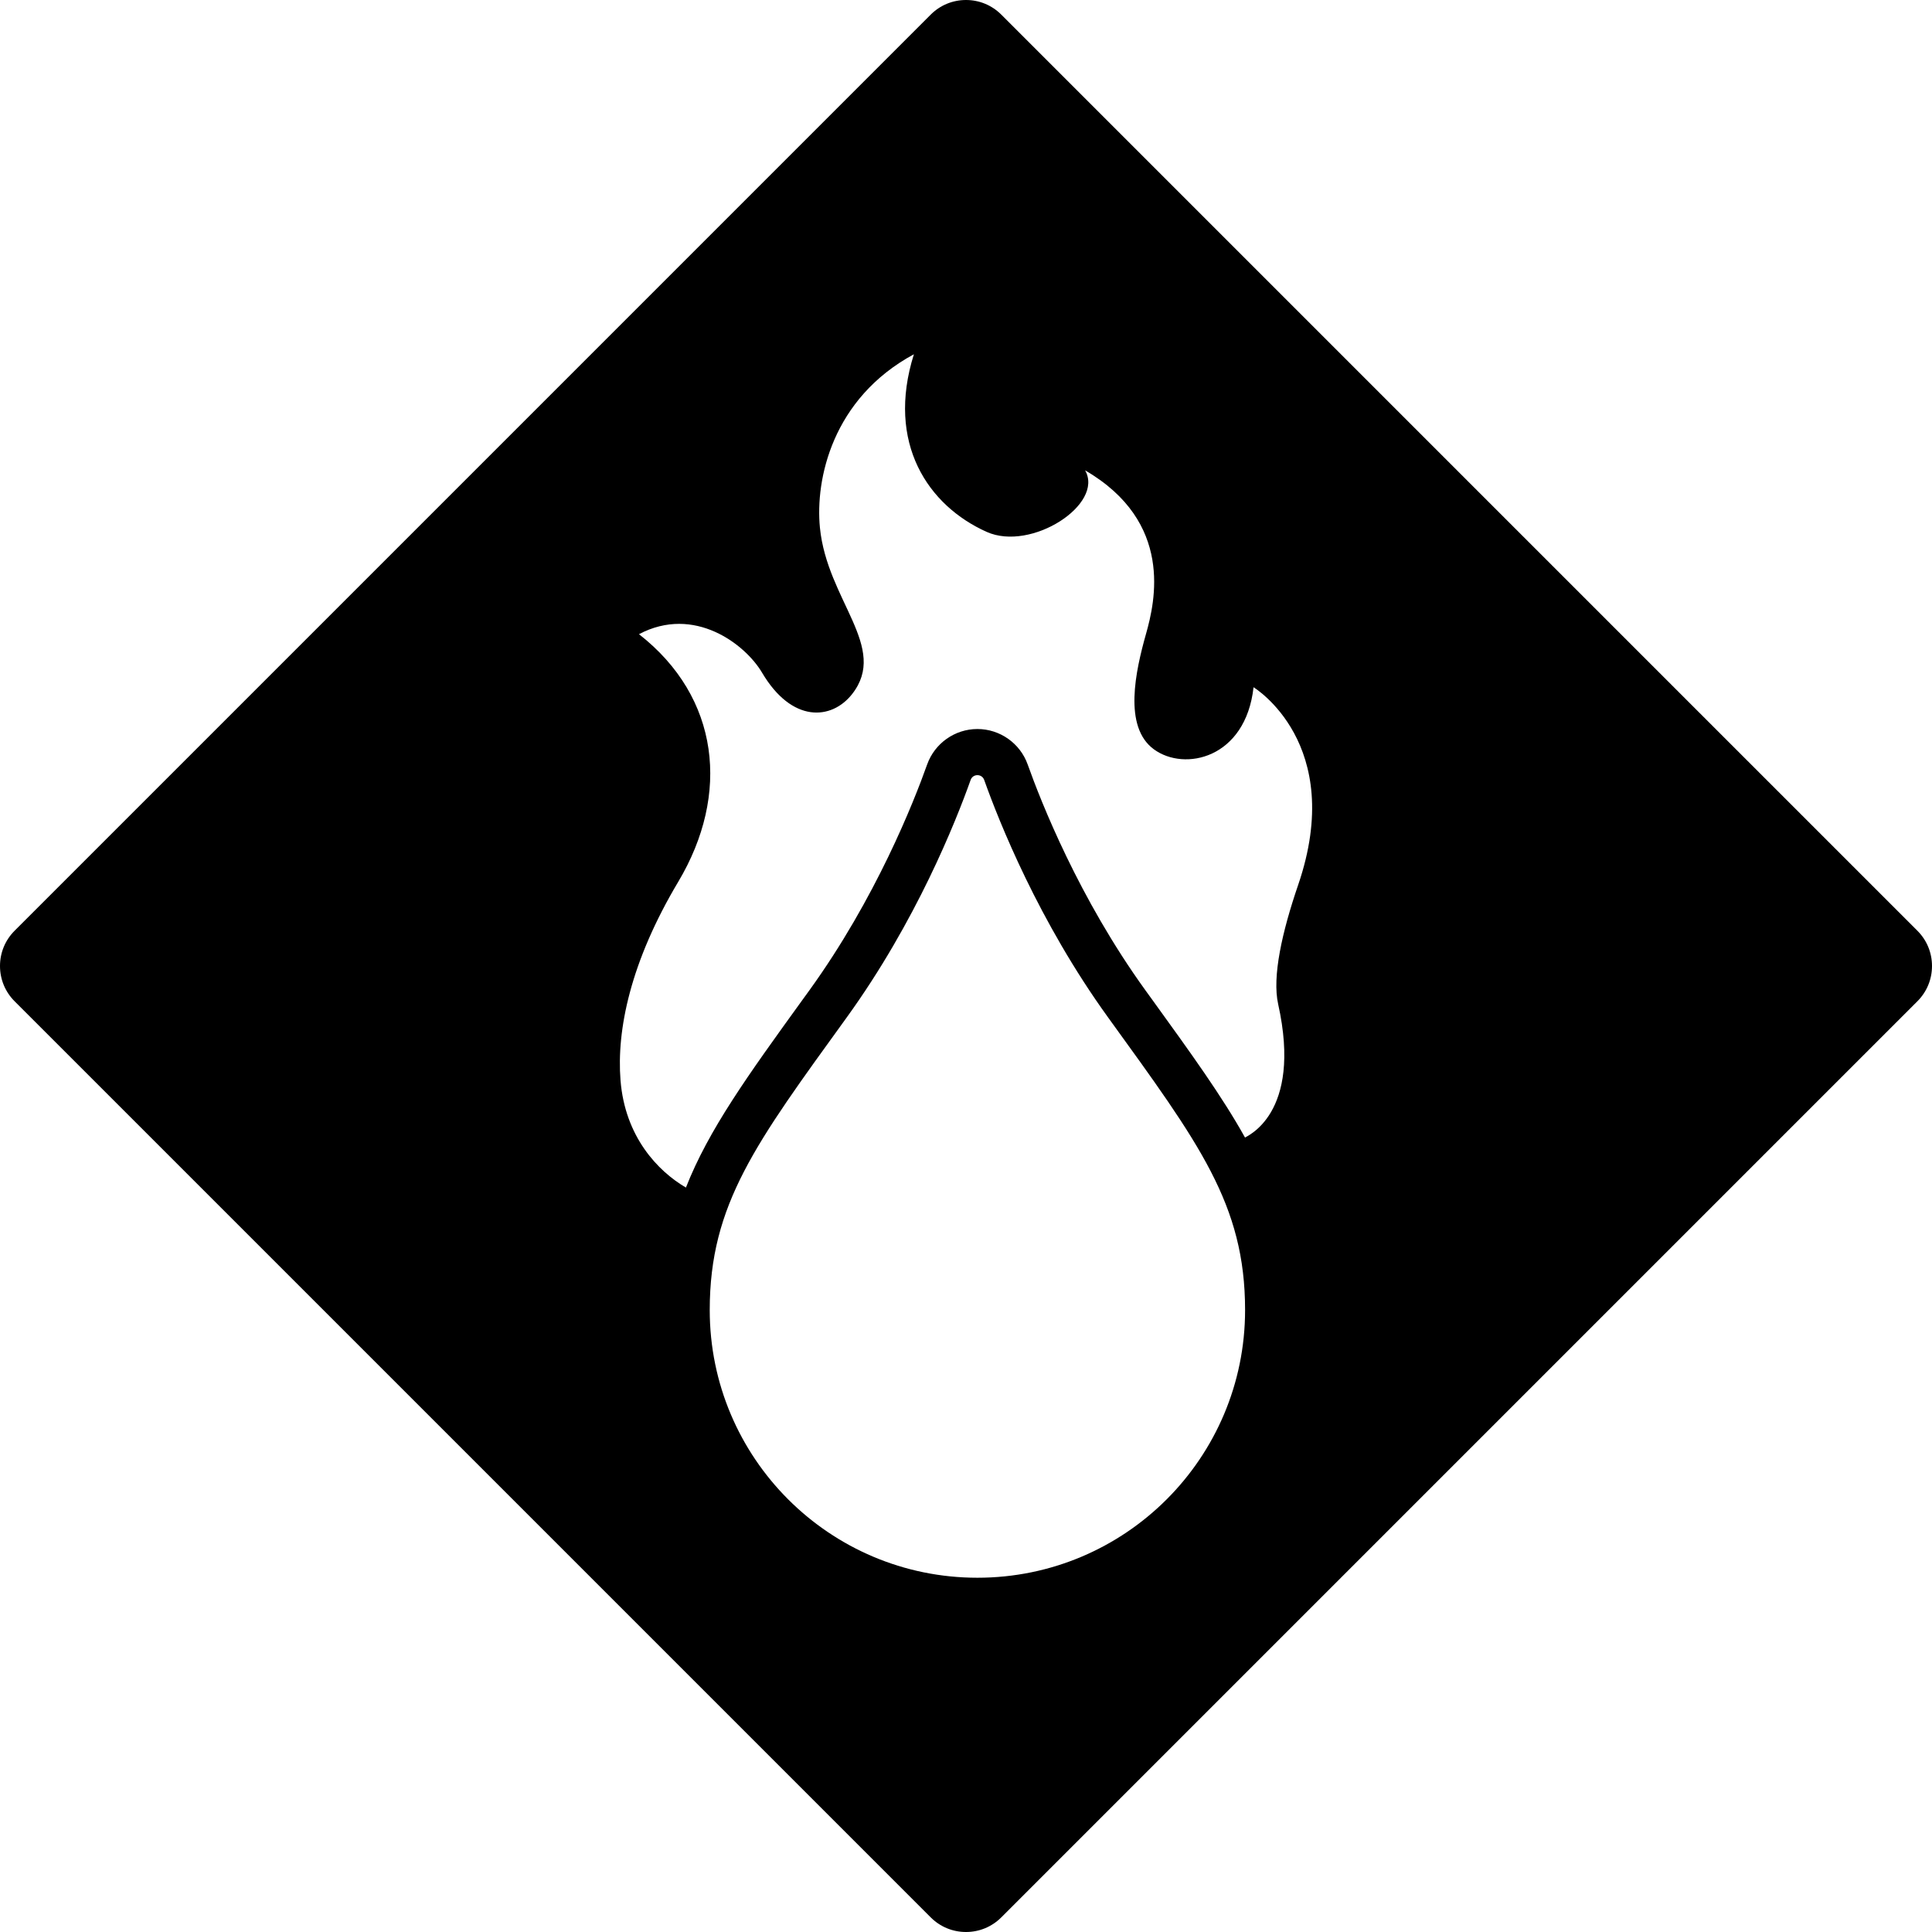 <?xml version="1.0" encoding="utf-8"?>
<!-- Generator: Adobe Illustrator 15.0.0, SVG Export Plug-In . SVG Version: 6.00 Build 0)  -->
<!DOCTYPE svg PUBLIC "-//W3C//DTD SVG 1.1//EN" "http://www.w3.org/Graphics/SVG/1.1/DTD/svg11.dtd">
<svg version="1.1" id="Layer_1" xmlns="http://www.w3.org/2000/svg" xmlns:xlink="http://www.w3.org/1999/xlink" x="0px" y="0px"
	 width="568.696px" height="568.696px" viewBox="0 0 568.696 568.696" enable-background="new 0 0 568.696 568.696"
	 xml:space="preserve">
<path d="M564.396,273.967L294.73,4.3c-2.774-2.772-6.46-4.3-10.382-4.3s-7.608,1.528-10.382,4.3L4.3,273.967
	c-2.772,2.773-4.3,6.46-4.3,10.381c0,3.922,1.528,7.609,4.3,10.382l269.666,269.666c2.774,2.772,6.46,4.3,10.382,4.3
	s7.607-1.527,10.382-4.3L564.396,294.73c2.772-2.773,4.3-6.46,4.3-10.382C568.696,280.427,567.168,276.74,564.396,273.967z
	 M287.707,464.417c-43.515,0-78.792-35.276-78.792-78.791c0-31.15,13.56-49.107,40.313-86.121
	c20.452-28.297,32.123-57.666,36.485-69.928c0.667-1.876,3.32-1.876,3.987,0c4.362,12.262,16.033,41.631,36.485,69.928
	c26.753,37.014,40.312,54.971,40.312,86.121C366.499,429.141,331.222,464.417,287.707,464.417z M382.121,260.484
	c-4.746,13.862-7.688,26.985-5.887,35.094c7.244,32.604-9.572,38.938-9.749,39.278c-6.752-12.146-15.935-24.833-27.319-40.592
	l-1.97-2.717c-19.603-27.128-30.796-55.562-34.695-66.523c-2.229-6.236-8.164-10.434-14.793-10.434
	c-6.63,0-12.566,4.198-14.794,10.434c-3.899,10.962-15.093,39.395-34.695,66.523l-1.97,2.717
	c-16.017,22.158-27.672,38.282-34.342,55.304c-8.256-4.829-17.936-14.95-19.255-31.575c-1.172-14.781,2.86-34.739,16.982-58.415
	c15.395-25.81,12.225-54.338-11.547-72.904c16.302-8.604,31.294,2.975,36.225,11.321c8.83,14.943,20.497,13.955,26.491,6.339
	c10.867-13.811-7.33-27.542-9.455-49.022c-1.405-14.192,3.622-38.037,27.66-51.033c-8.243,26.245,4.233,44.58,21.417,52.282
	c13.132,5.887,34.686-8.114,28.98-18.113c26.178,15.229,20.591,38.708,17.94,48.108c-3.087,10.953-6.764,27.336,2.284,33.992
	c9.047,6.657,27.041,2.701,29.359-18.252C368.989,202.296,396.384,218.824,382.121,260.484z"/>
</svg>
